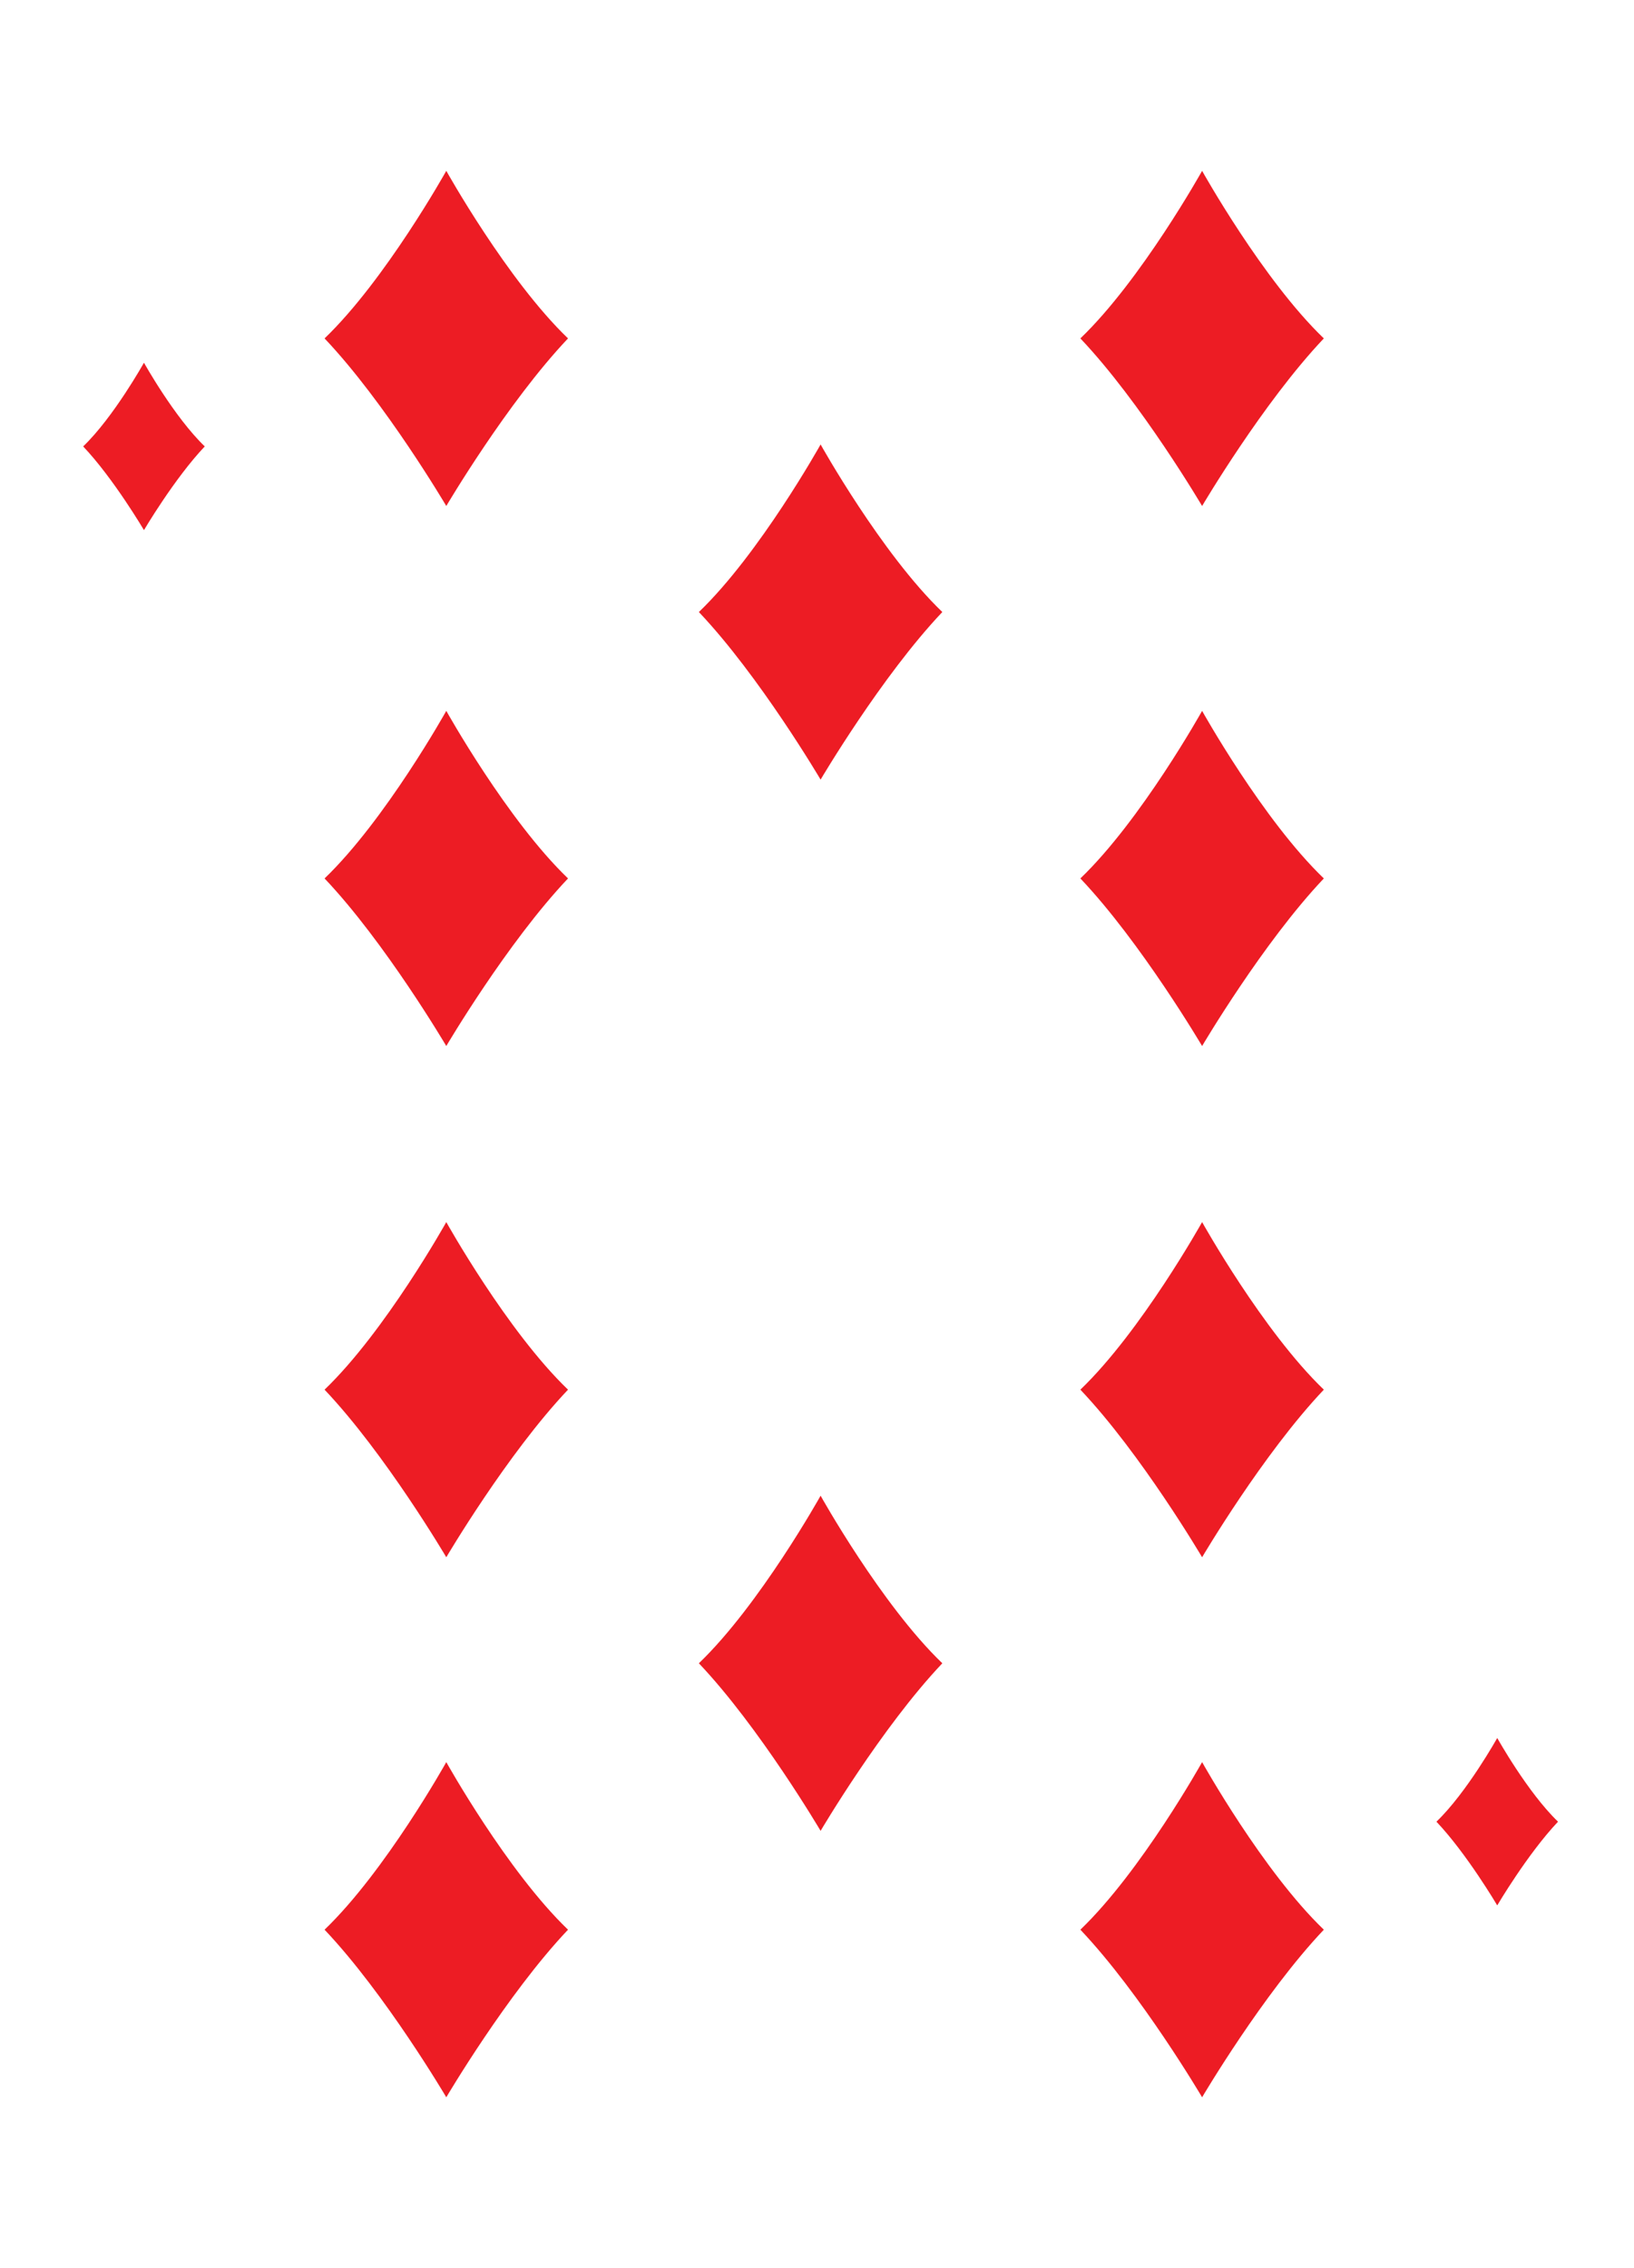 <?xml version="1.0" encoding="utf-8"?>
<!-- Generator: Adobe Illustrator 16.0.0, SVG Export Plug-In . SVG Version: 6.00 Build 0)  -->
<!DOCTYPE svg PUBLIC "-//W3C//DTD SVG 1.1//EN" "http://www.w3.org/Graphics/SVG/1.1/DTD/svg11.dtd">
<svg version="1.1" id="Layer_1" xmlns="http://www.w3.org/2000/svg" xmlns:xlink="http://www.w3.org/1999/xlink" x="0px" y="0px"
	 width="227px" height="315px" viewBox="0 0 227 315" enable-background="new 0 0 227 315" xml:space="preserve">
<symbol  id="clubs" viewBox="-11.089 -11.846 22.179 23.691">
	<path d="M0.076-11.846h-2.951c0,0,2.019,4.262,2.019,7.857c0,0.711-0.403,0.53-0.46,0.004c-0.217-1.981-1.856-4.288-4.857-4.168
		c-3.653,0.145-4.915,2.93-4.915,5.221c0,1.702,0.89,5.168,4.671,5.309c1.202,0.045,2.285-0.327,2.925-0.875
		c0.473-0.405,0.691-0.164,0.19,0.405c-0.35,0.398-1.975,1.813-1.903,4.629C-5.07,11.844,0,11.846,0,11.846s5.071-0.001,5.207-5.309
		c0.072-2.816-1.553-4.231-1.903-4.629c-0.5-0.569-0.283-0.81,0.19-0.405c0.64,0.548,1.723,0.919,2.925,0.875
		c3.78-0.141,4.67-3.607,4.67-5.309c0-2.291-1.262-5.076-4.915-5.221c-3-0.119-4.641,2.188-4.857,4.168
		C1.26-3.458,0.856-3.277,0.856-3.989c0-3.595,2.019-7.857,2.019-7.857h-2.95"/>
</symbol>
<symbol  id="diamonds" viewBox="-8.447 -11.626 16.895 23.251">
	<path fill="#ED1C24" d="M0,11.625C0,11.625,4.224,4.05,8.447,0C4.224-4.454,0-11.626,0-11.626S-4.224-4.454-8.447,0
		C-4.224,4.05,0,11.625,0,11.625z"/>
</symbol>
<symbol  id="diamonds-medium" viewBox="-16.914 -23.279 33.828 46.556">
	
		<use xlink:href="#diamonds"  width="16.895" height="23.251" x="-8.447" y="-11.626" transform="matrix(2.002 0 0 2.002 0 0)" overflow="visible"/>
</symbol>
<symbol  id="hearts" viewBox="-10.934 -11.657 21.869 23.314">
	<path fill="#ED1C24" d="M0-11.657c0,0,4.999,6.392,6.686,8.508c2.949,3.699,4.249,6.112,4.249,9.548
		c0,3.217-2.825,5.255-5.339,5.258C0.788,11.664,0,7.146,0,7.146s-0.787,4.518-5.595,4.511c-2.514-0.003-5.339-2.042-5.339-5.258
		c0-3.436,1.299-5.849,4.249-9.548C-4.999-5.265,0-11.657,0-11.657z"/>
</symbol>
<symbol  id="spades" viewBox="-9.479 -11.83 18.957 23.661">
	<path d="M0.007,11.831c0,0,9.446-11.175,9.471-15.683c0.013-2.172-1.3-4.664-4.338-4.595c-3.228,0.073-3.662,2.252-3.661,3.5
		c0,0.948-0.547,0.546-0.56,0.383C0.756-6.593,2.982-11.83,2.982-11.83H0h-2.982c0,0,2.226,5.237,2.064,7.266
		C-0.932-4.401-1.48-3.999-1.479-4.947c0-1.248-0.434-3.427-3.661-3.5c-3.039-0.069-4.351,2.423-4.339,4.595
		c0.025,4.507,9.471,15.683,9.471,15.683"/>
</symbol>
<use xlink:href="#diamonds"  width="16.895" height="23.251" x="-8.447" y="-11.626" transform="matrix(1 0 0 -1 20 62)" overflow="visible"/>
<use xlink:href="#diamonds"  width="16.895" height="23.251" x="-8.447" y="-11.626" transform="matrix(1 0 0 -1 208 253)" overflow="visible"/>
<use xlink:href="#diamonds-medium"  width="33.828" height="46.556" x="-16.914" y="-23.279" transform="matrix(1 0 0 -1 62 47)" overflow="visible"/>
<use xlink:href="#diamonds-medium"  width="33.828" height="46.556" x="-16.914" y="-23.279" transform="matrix(1 0 0 -1 167 47)" overflow="visible"/>
<use xlink:href="#diamonds-medium"  width="33.828" height="46.556" x="-16.914" y="-23.279" transform="matrix(1 0 0 -1 62 122)" overflow="visible"/>
<use xlink:href="#diamonds-medium"  width="33.828" height="46.556" x="-16.914" y="-23.279" transform="matrix(1 0 0 -1 167 122)" overflow="visible"/>
<use xlink:href="#diamonds-medium"  width="33.828" height="46.556" x="-16.914" y="-23.279" transform="matrix(1 0 0 -1 62 193)" overflow="visible"/>
<use xlink:href="#diamonds-medium"  width="33.828" height="46.556" x="-16.914" y="-23.279" transform="matrix(1 0 0 -1 167 193)" overflow="visible"/>
<use xlink:href="#diamonds-medium"  width="33.828" height="46.556" x="-16.914" y="-23.279" transform="matrix(1 0 0 -1 62 268)" overflow="visible"/>
<use xlink:href="#diamonds-medium"  width="33.828" height="46.556" x="-16.914" y="-23.279" transform="matrix(1 0 0 -1 167 268)" overflow="visible"/>
<use xlink:href="#diamonds-medium"  width="33.828" height="46.556" x="-16.914" y="-23.279" transform="matrix(1 0 0 -1 114 85)" overflow="visible"/>
<use xlink:href="#diamonds-medium"  width="33.828" height="46.556" x="-16.914" y="-23.279" transform="matrix(1 0 0 -1 114 231)" overflow="visible"/>
</svg>
